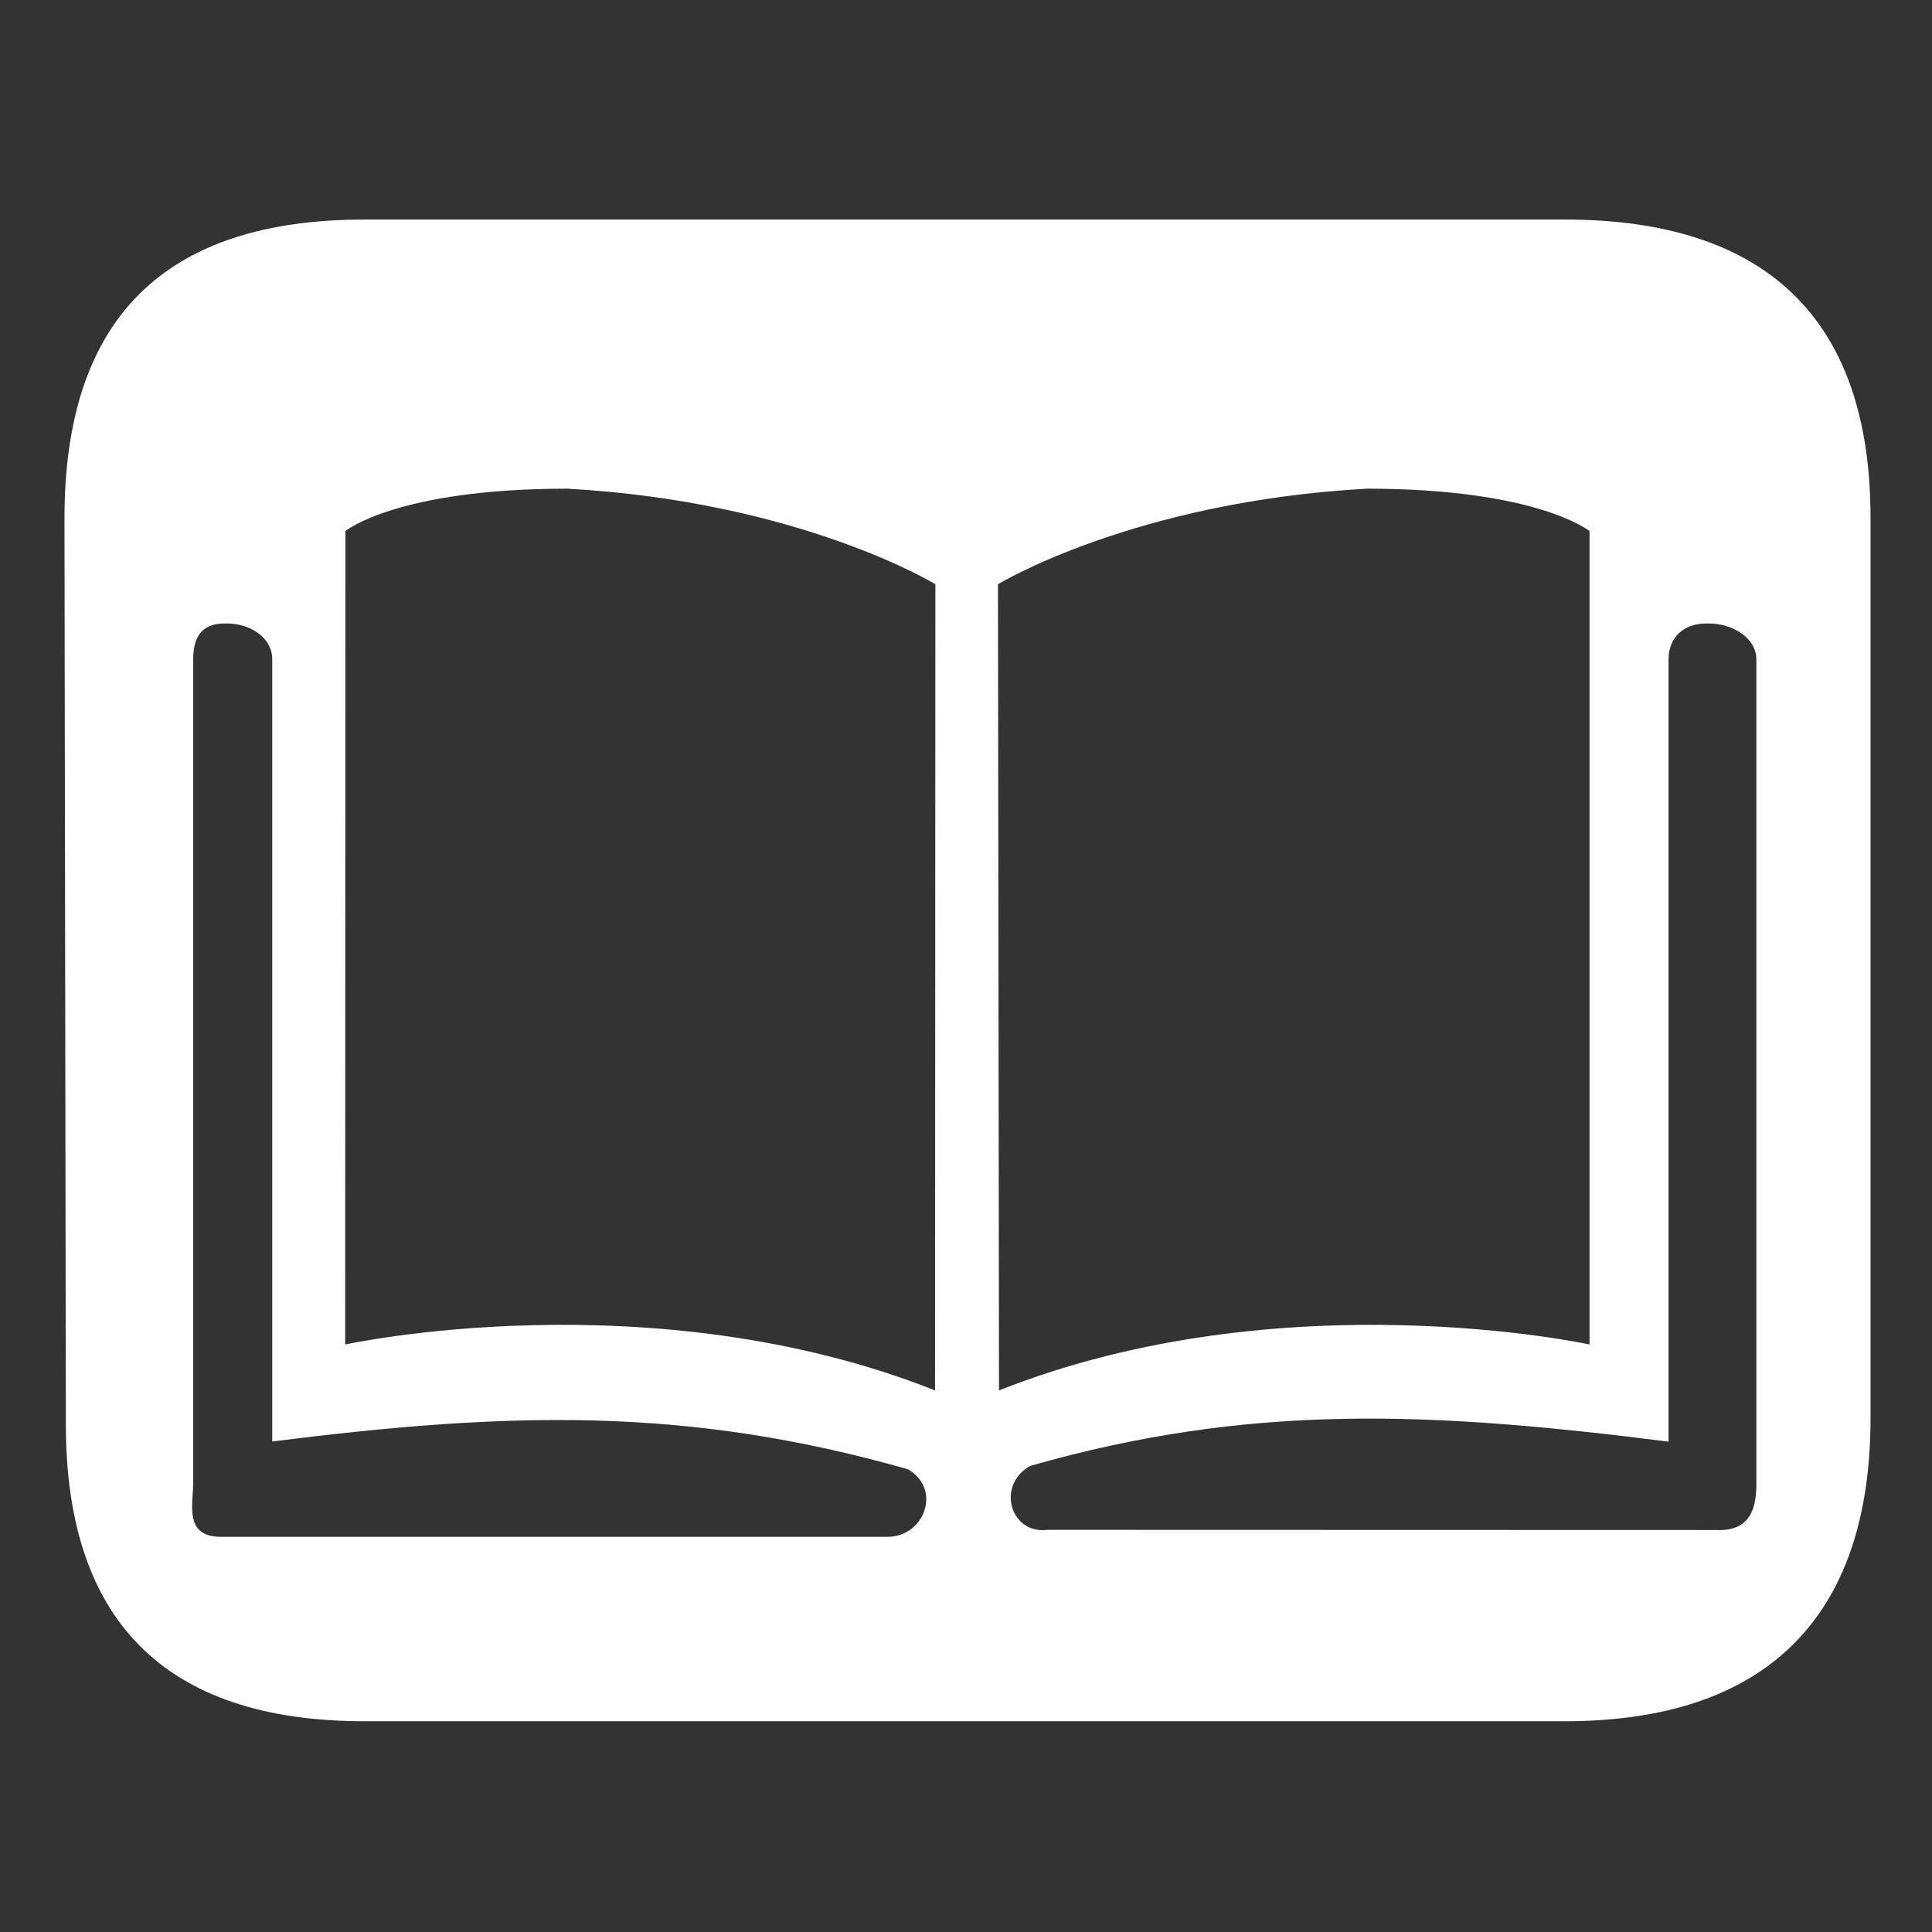 <?xml version="1.0" encoding="utf-8"?>
<!-- Generator: Adobe Illustrator 16.0.0, SVG Export Plug-In . SVG Version: 6.00 Build 0)  -->
<!DOCTYPE svg PUBLIC "-//W3C//DTD SVG 1.1//EN" "http://www.w3.org/Graphics/SVG/1.1/DTD/svg11.dtd">
<svg version="1.1" id="Layer_1" xmlns="http://www.w3.org/2000/svg" xmlns:xlink="http://www.w3.org/1999/xlink" x="0px" y="0px"
	 width="220px" height="220px" viewBox="0 0 220 220" enable-background="new 0 0 220 220" xml:space="preserve">
<rect x="0" y="0" width="220" height="220" fill="#333333" stroke="none"/>
<path fill="#FFFFFF" d="M178.186,25H41.509C18.732,25,7.342,36.243,7.342,59.024L7.5,161.715C7.342,184.496,18.732,196,41.509,196
	h136.677C200.961,196,213,184.322,213,161.477V58.96C213,36.179,200.961,25,178.186,25z M101.08,175H25.16
	c-4.247,0-3.16-3.713-3.16-6.158V75.088C22,72.554,22.969,71,25.519,71h0.363C28.432,71,31,72.554,31,75.088v89.055
	c27-3.402,47.182-4.008,72.365,3.158C107.302,169.555,105.264,175,101.08,175z M106.475,158.326
	c-32.396-12.834-67.168-5.227-67.168-5.227l0.026-92.627c0,0,5.827-4.826,25.268-4.826c26.538,1.47,41.911,10.88,41.911,10.88
	L106.475,158.326z M113.641,66.526c0,0,15.443-9.41,42.007-10.88c19.42,0,25.353,4.826,25.353,4.826V153.1
	c0,0-34.852-7.607-67.242,5.227L113.641,66.526z M200,168.863c0,2.424-0.376,5.584-4.647,5.363l-76.087-0.021
	c-4.184,0.539-5.884-5.047-1.958-7.281c25.184-7.186,45.692-6.184,72.692-2.76V75.098c0-2.529,1.73-4.098,4.266-4.098h0.379
	c2.535,0,5.355,1.569,5.355,4.098V168.863z"/>
</svg>

